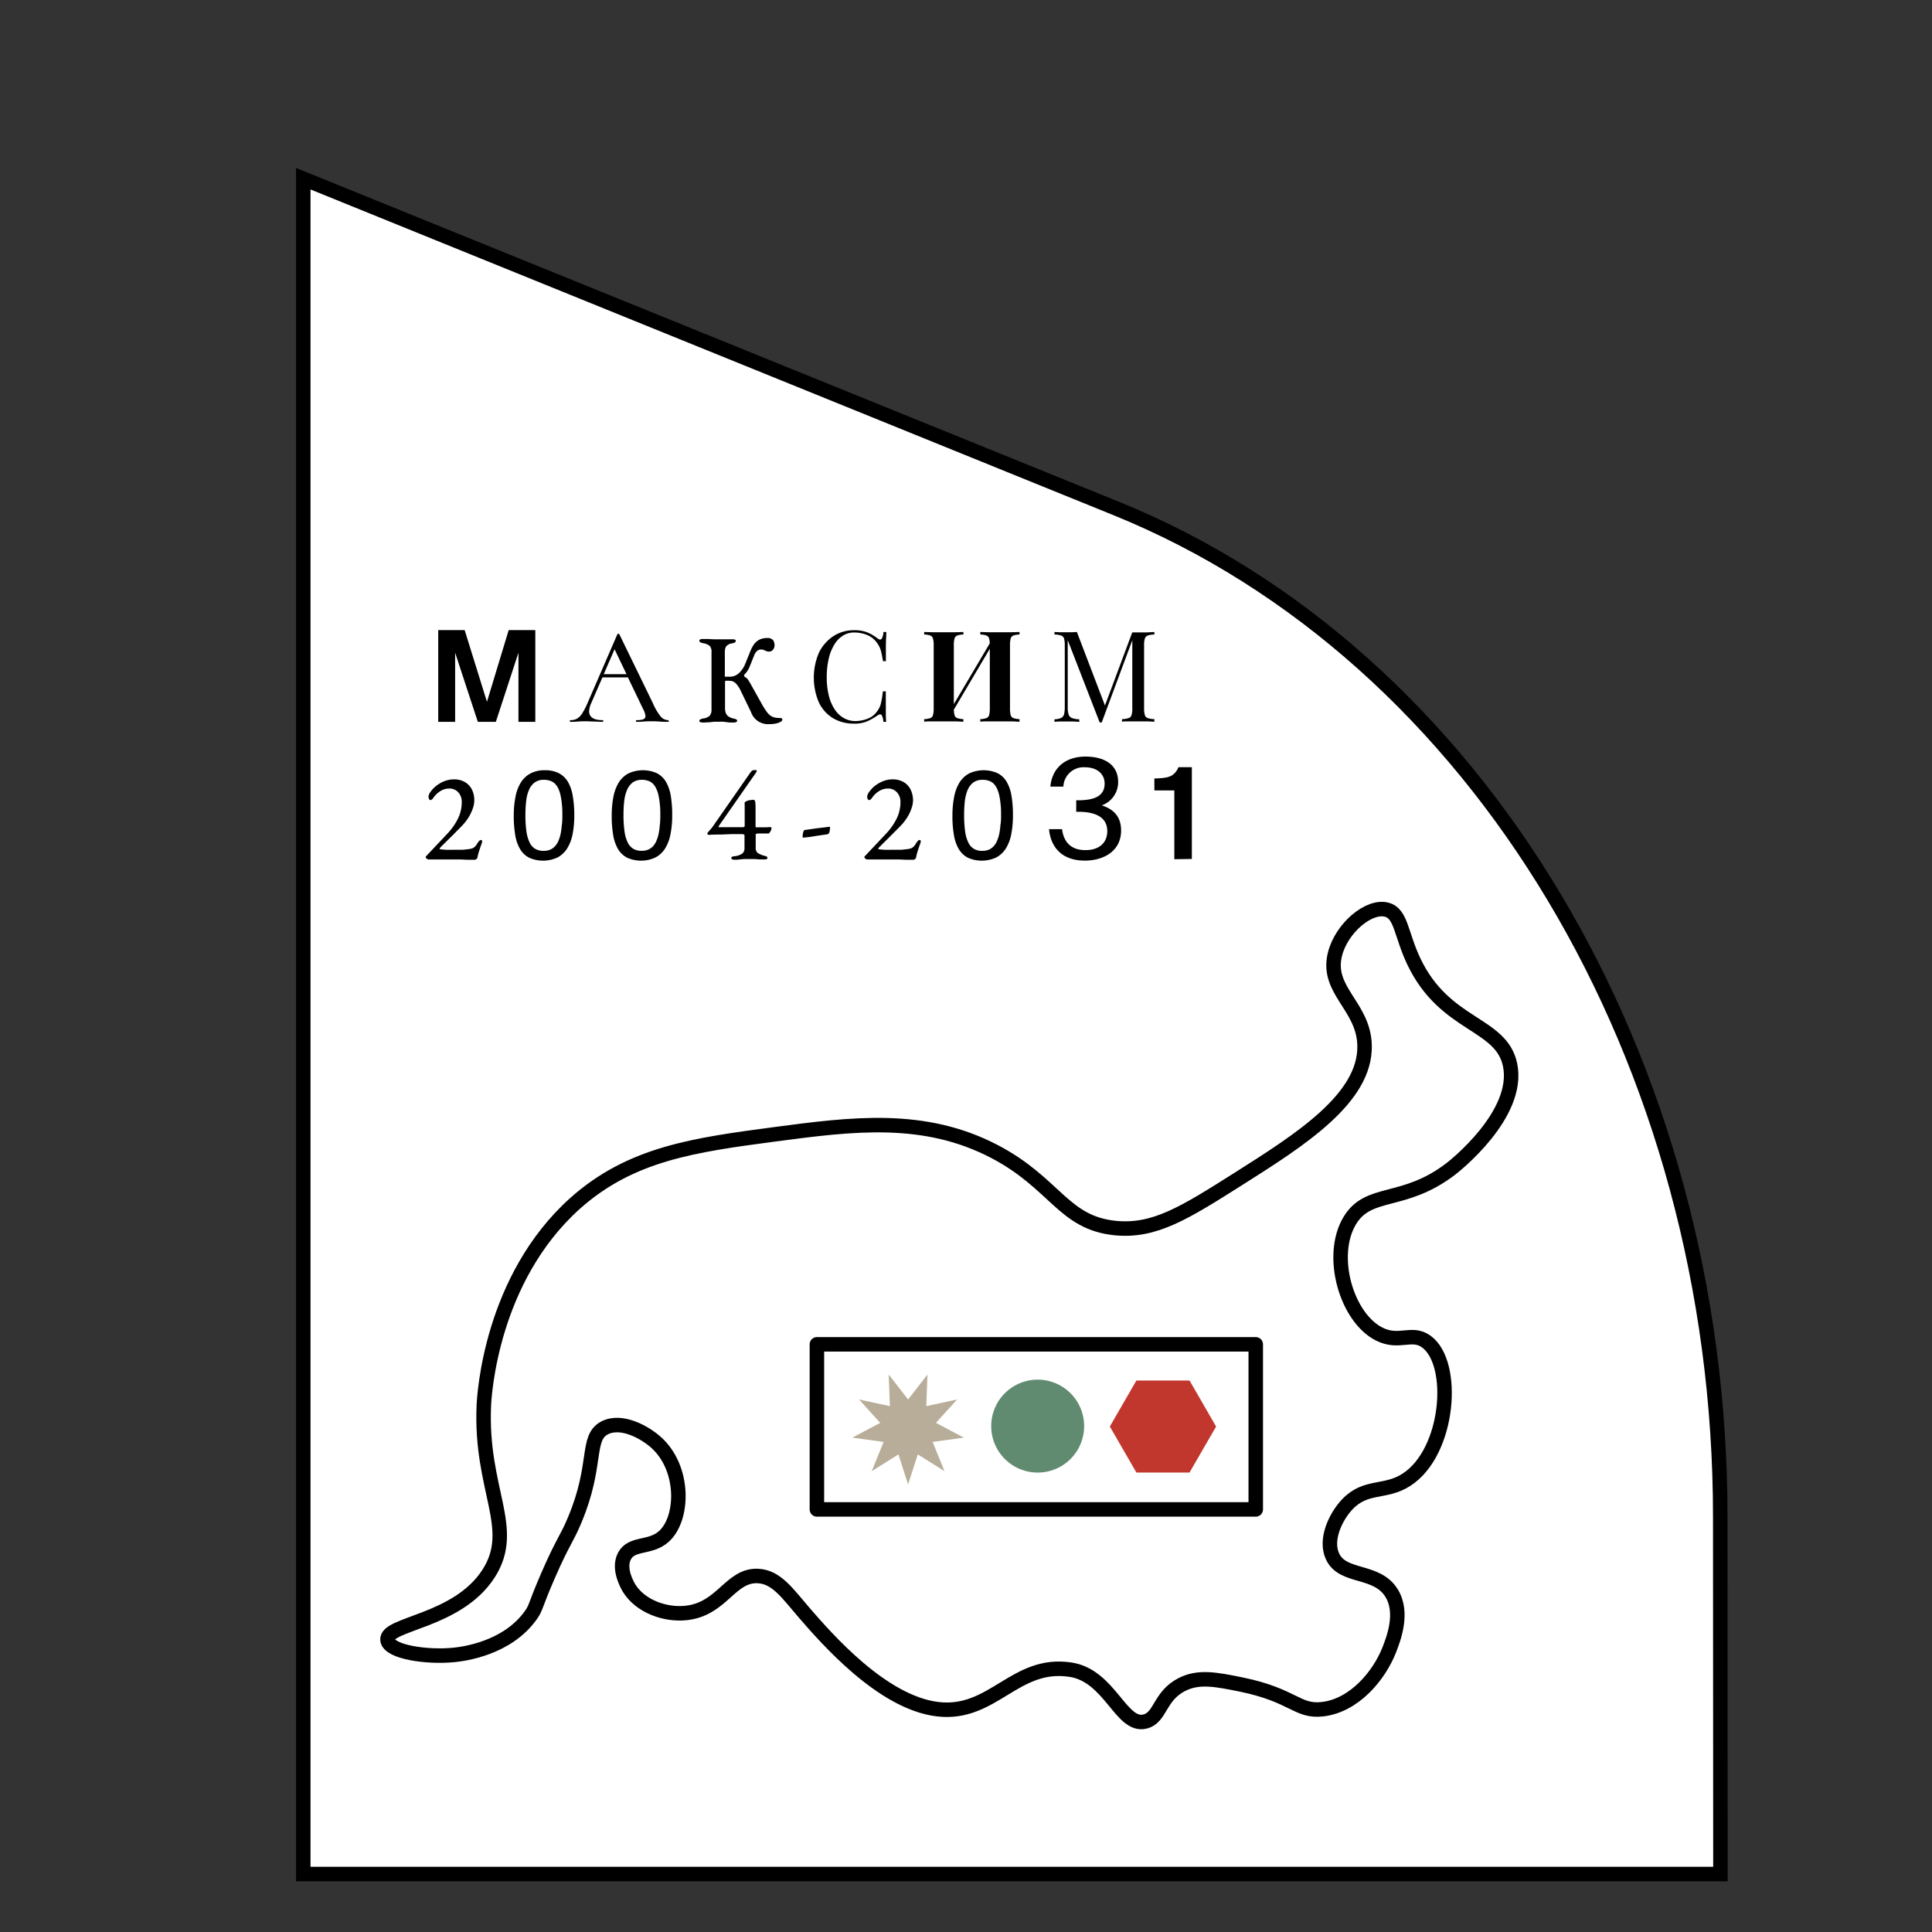 <svg id="Слой_1" data-name="Слой 1" xmlns="http://www.w3.org/2000/svg" viewBox="0 0 400 400"><rect x="0" y="0" width="400" height="400" fill="#333333" stroke="none"/><defs><style>.cls-1,.cls-2{fill:#fff;stroke:#000;stroke-width:3px;}.cls-1{stroke-miterlimit:10;}.cls-2{stroke-linecap:round;stroke-linejoin:round;}.cls-3{fill:#608b70;}.cls-4{fill:#b8ad99;}.cls-5{fill:#c1362d;}</style></defs><title>g19</title><path class="cls-1" d="M356.2,388H62.79V37L231.16,105.3c74.75,30.34,125,114.27,125,208.7Z"/><path class="cls-1" d="M291.2,306.36c8.86-5.72,10.29-24.14,4.09-28.61-3-2.16-5.6.52-9.71-1.53-6.81-3.4-10.51-16.21-6.13-23.5,3.94-6.55,11.13-3.19,20.95-10.73.64-.49,14.31-11.22,12.26-21.45-1.78-8.87-13.47-7.92-19.93-21.46-2.7-5.67-2.6-9.93-5.61-10.73-3.63-1-9.35,3.72-10.73,9.2-1.9,7.54,5.94,10.69,6.13,18.9.25,10.94-13.35,19.54-26.06,27.59-11.29,7.14-17.42,11-25.54,10.22-10.82-1.09-12.39-9.22-25-15.84-14.64-7.66-29.58-5.68-45.47-3.58-16.74,2.22-29.83,4-41.38,14.3-17.43,15.64-18.8,39.68-18.9,41.9-.75,17.47,7,25.35,1,34.73-6.47,10.09-21.45,10.31-20.94,13.8.36,2.49,8.21,3.63,13.79,3.06,2-.2,10.95-1.35,15.84-8.17,1.2-1.67.81-1.81,3.57-8.17,3.15-7.26,4-7.77,5.62-11.75,4.75-11.39,2.21-16.86,6.13-18.91,3.44-1.79,8.31.87,10.73,3.07,5.9,5.37,5.66,15.71,1.53,19.41-2.84,2.54-6.68,1.2-8.17,4.09-1.39,2.69.74,6.19,1,6.64,2.34,3.73,7.4,5.56,11.75,5.11,7.47-.77,9.16-7.86,14.82-7.66,3.92.13,6.22,3.64,9.7,7.66,4.57,5.26,16.09,18.55,27.59,19.92s16-10,27.58-8.17c8.1,1.29,10.4,11.93,15.33,10.73,3.32-.81,2.92-5.25,7.66-7.67,3.45-1.75,6.95-1.08,12.27,0,10.91,2.24,11.59,5.72,16.85,5.11,6.61-.76,11.74-7,13.8-12.26.89-2.28,3-7.67.51-11.75-3.08-5.06-10.14-3-12.26-7.66-1.58-3.43.63-8.15,3.06-10.73C282.82,307.36,286.75,309.24,291.2,306.36Z"/><rect class="cls-2" x="169.13" y="278.33" width="90.86" height="34.18"/><path class="cls-3" d="M224.46,295.26a9.62,9.62,0,1,1-9.62-9.62,9.62,9.62,0,0,1,9.62,9.62"/><polygon class="cls-4" points="188.01 289.75 192.02 284.59 191.78 291.12 198.16 289.75 193.78 294.59 199.56 297.64 193.09 298.54 195.55 304.59 190.02 301.12 188.01 307.33 186.01 301.12 180.48 304.59 182.94 298.54 176.47 297.64 182.24 294.59 177.86 289.75 184.24 291.12 184 284.59 188.01 289.75"/><polygon class="cls-5" points="246.28 285.82 251.78 295.35 246.28 304.87 235.28 304.87 229.78 295.35 235.28 285.82 246.28 285.82"/><path d="M98.93,149.45l-4.7-14.32v14.32h-3.5v-19H96.2l4.62,14.85,4.5-14.85h5.51v19h-3.49V135.13l-4.68,14.32Z"/><path d="M138.45,149.28c0,.11,0,.17-.12.17-.36,0-.94,0-1.75-.06s-1.33-.06-1.69-.06-1,0-1.64.06-1.13.06-1.46.06c-.08,0-.11-.06-.11-.17s0-.18.11-.18a4,4,0,0,0,1.41-.18.69.69,0,0,0,.43-.68,3.41,3.41,0,0,0-.43-1.34L130,140.24h-5.27l-2.36,5.42a4.39,4.39,0,0,0-.4,1.58q0,1.86,2.79,1.86c.09,0,.14.06.14.18s0,.17-.14.17q-.52,0-1.5-.06c-.72,0-1.36-.06-1.89-.06s-1.09,0-1.78.06-1.11.06-1.49.06c-.08,0-.12-.06-.12-.17s0-.18.12-.18a2.71,2.71,0,0,0,1.36-.31,3.29,3.29,0,0,0,1.08-1.09,15.83,15.83,0,0,0,1.17-2.3l6.11-14.08c0-.06.09-.09.2-.1s.19,0,.21.1l6.91,14.2a12,12,0,0,0,1.66,2.84,2.06,2.06,0,0,0,1.55.74Q138.45,149.1,138.45,149.28ZM125,139.58h4.71l-2.47-5.16Z"/><path d="M159.28,149.92a3.7,3.7,0,0,1-3.78-2.47L153.35,143a5.68,5.68,0,0,0-.88-1.37,2,2,0,0,0-.94-.63l-.63-.06-.58,0a.19.19,0,0,0-.21.16c0,.11,0,.21,0,.32l0,5.2a2.86,2.86,0,0,0,.16,1,1.58,1.58,0,0,0,.53.7,2.87,2.87,0,0,0,1,.43,2.51,2.51,0,0,1,.61.18.34.34,0,0,1,.21.32c0,.1-.08.19-.23.25a1.45,1.45,0,0,1-.54.09c-.49,0-.88,0-1.19-.05l-.84-.11a7.61,7.61,0,0,0-.88,0c-.41,0-.77,0-1.09,0l-1,.11c-.36,0-.79.05-1.3.05a1.71,1.71,0,0,1-.54-.08.28.28,0,0,1-.22-.26c0-.23.27-.4.81-.5a2.37,2.37,0,0,0,1.36-.59,2,2,0,0,0,.35-1.33V135a1.79,1.79,0,0,0-.36-1.26,2.89,2.89,0,0,0-1.4-.58c-.51-.1-.76-.28-.76-.52a.27.27,0,0,1,.2-.26,1.15,1.15,0,0,1,.48-.08l1.23,0,1,.06,1.08,0h.88l.88,0c.32,0,.69,0,1.13,0a1.55,1.55,0,0,1,.49.07.25.25,0,0,1,.17.25.37.37,0,0,1-.19.33,1.62,1.62,0,0,1-.58.19,1.92,1.92,0,0,0-1.24.66,2.28,2.28,0,0,0-.25,1.18v4.6a1,1,0,0,0,0,.37.17.17,0,0,0,.16.1h.81a2.78,2.78,0,0,0,2-.79,5.38,5.38,0,0,0,1.3-2l1-2.47a7.71,7.71,0,0,1,.71-1.37,3.3,3.3,0,0,1,1.09-1,3.41,3.41,0,0,1,1.67-.38,1.45,1.45,0,0,1,1.24.43,1.73,1.73,0,0,1,.31,1,1.48,1.48,0,0,1-.33,1,1,1,0,0,1-.77.38,1.93,1.93,0,0,1-.87-.22,1.79,1.79,0,0,0-.79-.22,1.35,1.35,0,0,0-.8.25,2.43,2.43,0,0,0-.69,1.06l-.84,2.08a5.39,5.39,0,0,1-.5,1,5,5,0,0,1-.61.77.33.33,0,0,0-.1.27.67.67,0,0,0,.1.23,1.67,1.67,0,0,1,.7.57c.18.27.43.69.75,1.27l2.13,3.81a13.65,13.65,0,0,0,1,1.58,3.65,3.65,0,0,0,.86.86,2.55,2.55,0,0,0,.89.35,6.43,6.43,0,0,0,1.14.09.31.31,0,0,1,.25.11.33.33,0,0,1,.1.24.37.37,0,0,1-.08.21.71.71,0,0,1-.16.15,3.08,3.08,0,0,1-1,.4A6,6,0,0,1,159.28,149.92Z"/><path d="M176.86,130.48a6.86,6.86,0,0,1,2.85.51,9.15,9.15,0,0,1,2,1.2q.52.39.81.09a2.81,2.81,0,0,0,.38-1.43h.6c0,.65-.06,1.43-.08,2.36s0,2.16,0,3.68h-.61c-.12-.75-.23-1.35-.34-1.8a5.24,5.24,0,0,0-.38-1.14,5.46,5.46,0,0,0-.59-.95,4.63,4.63,0,0,0-2.05-1.56,7.11,7.11,0,0,0-2.6-.49,4.33,4.33,0,0,0-2.33.65,5.55,5.55,0,0,0-1.78,1.85,9.73,9.73,0,0,0-1.16,2.92,16.54,16.54,0,0,0-.41,3.83,15.26,15.26,0,0,0,.45,3.9,8.9,8.9,0,0,0,1.25,2.85,5.41,5.41,0,0,0,1.89,1.75,4.91,4.91,0,0,0,2.35.59,7.27,7.27,0,0,0,2.47-.47,4.11,4.11,0,0,0,2-1.53,4.22,4.22,0,0,0,.8-1.65,19.89,19.89,0,0,0,.41-2.5h.61c0,1.6,0,2.88,0,3.85s0,1.79.08,2.46h-.6a2.89,2.89,0,0,0-.36-1.42c-.16-.19-.44-.17-.83.08a12.7,12.7,0,0,1-2.06,1.19,6.45,6.45,0,0,1-2.8.52,8.34,8.34,0,0,1-4.37-1.13,7.67,7.67,0,0,1-2.92-3.26,13.08,13.08,0,0,1,0-10.27,8.56,8.56,0,0,1,3-3.45A7.7,7.7,0,0,1,176.86,130.48Z"/><path d="M199.46,130.85v.52a4.05,4.05,0,0,0-1.25.2.92.92,0,0,0-.58.63,5,5,0,0,0-.15,1.43v13a5,5,0,0,0,.15,1.42.88.88,0,0,0,.58.63,4.32,4.32,0,0,0,1.25.21v.53c-.48,0-1.07-.06-1.79-.07h-4.55c-.73,0-1.33,0-1.78.07v-.53a4.27,4.27,0,0,0,1.26-.21.88.88,0,0,0,.56-.63,5,5,0,0,0,.15-1.42v-13a5,5,0,0,0-.15-1.43.92.92,0,0,0-.58-.63,4,4,0,0,0-1.24-.2v-.52l1.78.05q1.11,0,2.37,0c.73,0,1.46,0,2.18,0Zm6,1.44c0,.37,0,.75,0,1.13l-8.77,14.85-.24-.74Zm5.62-1.44v.52a4.11,4.11,0,0,0-1.25.2.94.94,0,0,0-.58.63,5.52,5.52,0,0,0-.14,1.43v13a5.49,5.49,0,0,0,.14,1.42.9.9,0,0,0,.58.63,4.39,4.39,0,0,0,1.25.21v.53c-.46,0-1.05-.06-1.79-.07h-4.55c-.73,0-1.32,0-1.78.07v-.53a4.39,4.39,0,0,0,1.25-.21.9.9,0,0,0,.58-.63,5.49,5.49,0,0,0,.14-1.42v-13a5.52,5.52,0,0,0-.14-1.43.94.94,0,0,0-.58-.63,4.11,4.11,0,0,0-1.25-.2v-.52l1.78.05q1.08,0,2.19,0c.84,0,1.63,0,2.36,0Z"/><path d="M239,130.85v.52a4.64,4.64,0,0,0-1.35.2,1,1,0,0,0-.62.63,5,5,0,0,0-.16,1.43v13a4.93,4.93,0,0,0,.16,1.42.93.93,0,0,0,.62.63,4.94,4.94,0,0,0,1.35.21v.53c-.4,0-.9-.06-1.51-.07h-3.74c-.6,0-1.08,0-1.45.07v-.53a4.87,4.87,0,0,0,1.35-.21.91.91,0,0,0,.62-.63,4.6,4.6,0,0,0,.16-1.42V132.21l.1.08-6.43,17.29h-.42l-6.62-17.05V146.4a5,5,0,0,0,.17,1.49,1.17,1.17,0,0,0,.68.76,4.54,4.54,0,0,0,1.54.27v.53c-.32,0-.73-.06-1.24-.07h-2.77a10.58,10.58,0,0,0-1.12.07v-.53a3.64,3.64,0,0,0,1.36-.27,1.2,1.2,0,0,0,.62-.76,5.83,5.83,0,0,0,.15-1.49V133.63a5,5,0,0,0-.15-1.43,1,1,0,0,0-.62-.63,4.72,4.72,0,0,0-1.36-.2v-.52l1.12.05,1.33,0,1.19,0,1-.05,6,15.71-.45.21,5.91-15.84h1.23q.93,0,1.83,0Z"/><path d="M98.33,178h-.62l-1.1,0-1.27-.06-1.21,0-1.38,0-1.73,0-1.53,0h-.82a.61.61,0,0,1-.3-.16c-.15-.1-.23-.2-.23-.28a.33.33,0,0,1,.08-.24l.18-.18,4.26-4.52a12.59,12.59,0,0,0,2.14-3.05,7.6,7.6,0,0,0,.8-3.42,2.88,2.88,0,0,0-.73-2.06,2.42,2.42,0,0,0-1.84-.77,3.44,3.44,0,0,0-1.91.56,4.93,4.93,0,0,0-1.43,1.41,1.37,1.37,0,0,1-.26.28.53.53,0,0,1-.34.14c-.09,0-.17-.07-.25-.21a1.07,1.07,0,0,1-.12-.53,1.88,1.88,0,0,1,.39-.93,6,6,0,0,1,1.11-1.2,6.6,6.6,0,0,1,1.68-1,5.25,5.25,0,0,1,2.1-.42,4.38,4.38,0,0,1,2.26.56,3.86,3.86,0,0,1,1.45,1.55,5,5,0,0,1,.49,2.25,5.11,5.11,0,0,1-.27,1.55,10.24,10.24,0,0,1-.72,1.63,9.43,9.43,0,0,1-1,1.44q-.34.42-1,1.08l-1.36,1.38-1.38,1.37c-.44.43-.8.78-1.07,1.06a2.68,2.68,0,0,0-.41.47c0,.07.13.13.37.16s.67.06,1.07.08.82,0,1.27,0,.94,0,1.41,0,.91,0,1.35-.08a6.47,6.47,0,0,0,1.13-.16,1.58,1.58,0,0,0,.72-.39,3.16,3.16,0,0,0,.59-.82c.07-.1.17-.22.29-.36a.55.55,0,0,1,.4-.21.21.21,0,0,1,.21.13.46.46,0,0,1,0,.26c0,.21-.14.49-.26.84s-.24.72-.37,1.12a11.46,11.46,0,0,0-.29,1.11.63.63,0,0,1-.25.49A.67.67,0,0,1,98.33,178Z"/><path d="M118.9,168.79a20.14,20.14,0,0,1-.33,3.8,8.78,8.78,0,0,1-1.1,3,5.46,5.46,0,0,1-2,1.92,7.12,7.12,0,0,1-5.92.07,4.71,4.71,0,0,1-1.88-1.8,8.31,8.31,0,0,1-1-2.91,23.43,23.43,0,0,1-.3-4,19.45,19.45,0,0,1,.34-3.8,8.62,8.62,0,0,1,1.09-3,5.23,5.23,0,0,1,2-1.92,6.1,6.1,0,0,1,3-.68,6.19,6.19,0,0,1,2.9.61,4.75,4.75,0,0,1,1.88,1.79,8.52,8.52,0,0,1,1,2.91A23.48,23.48,0,0,1,118.9,168.79Zm-2.47.16c0-.9,0-1.71-.1-2.43a13.1,13.1,0,0,0-.29-1.91,5.62,5.62,0,0,0-.49-1.42,3.37,3.37,0,0,0-.72-1,2.58,2.58,0,0,0-1-.56,3.8,3.8,0,0,0-1.21-.18,3.14,3.14,0,0,0-1.93.56,3.74,3.74,0,0,0-1.17,1.54,7.9,7.9,0,0,0-.58,2.3,25,25,0,0,0-.16,2.83,24,24,0,0,0,.21,3.45,7.73,7.73,0,0,0,.67,2.32,3,3,0,0,0,1.16,1.3,3.32,3.32,0,0,0,1.72.41,3.5,3.5,0,0,0,1.38-.25,3,3,0,0,0,1-.72,4,4,0,0,0,.71-1.13,8.08,8.08,0,0,0,.45-1.46,12.5,12.5,0,0,0,.23-1.73C116.41,170.27,116.43,169.63,116.43,169Z"/><path d="M139.17,168.79a20.14,20.14,0,0,1-.33,3.8,8.77,8.77,0,0,1-1.09,3,5.41,5.41,0,0,1-2,1.92,7.1,7.1,0,0,1-5.91.07,4.8,4.8,0,0,1-1.89-1.8,8.52,8.52,0,0,1-1-2.91,23.43,23.43,0,0,1-.3-4,20.3,20.3,0,0,1,.33-3.8,9,9,0,0,1,1.09-3,5.31,5.31,0,0,1,2-1.92,7.12,7.12,0,0,1,5.92-.07,4.71,4.71,0,0,1,1.89,1.79,8.52,8.52,0,0,1,1,2.91A23.56,23.56,0,0,1,139.17,168.79Zm-2.46.16c0-.9,0-1.71-.1-2.43a14.62,14.62,0,0,0-.29-1.91,6,6,0,0,0-.49-1.42,3.37,3.37,0,0,0-.72-1,2.58,2.58,0,0,0-1-.56,3.8,3.8,0,0,0-1.21-.18A3.12,3.12,0,0,0,131,162a3.74,3.74,0,0,0-1.17,1.54,8.23,8.23,0,0,0-.59,2.3,25.07,25.07,0,0,0-.15,2.83,24,24,0,0,0,.21,3.45,7.45,7.45,0,0,0,.67,2.32,3,3,0,0,0,1.16,1.3,3.28,3.28,0,0,0,1.71.41,3.44,3.44,0,0,0,1.38-.25,3,3,0,0,0,1-.72,4,4,0,0,0,.7-1.13,7.36,7.36,0,0,0,.45-1.46,12.5,12.5,0,0,0,.23-1.73C136.69,170.27,136.71,169.63,136.71,169Z"/><path d="M151.93,178a.75.75,0,0,1-.33-.09.29.29,0,0,1-.19-.29.27.27,0,0,1,.17-.23,1.57,1.57,0,0,1,.35-.11,3.43,3.43,0,0,0,1.78-.58,1.43,1.43,0,0,0,.43-1.09v-2.66c0-.1-.07-.17-.2-.2l-.23-.06c-.79,0-1.52,0-2.2,0l-2.14.09c-.74,0-1.62,0-2.63.07a.26.26,0,0,1-.21-.1.34.34,0,0,1-.08-.19.1.1,0,0,1,0-.08l.54-.65.29-.31.29-.39,7.57-10.87a3.79,3.79,0,0,1,.41-.53.67.67,0,0,1,.45-.28h.6c.1,0,.08.14,0,.4L148.83,171a1.38,1.38,0,0,0-.06.16c0,.07,0,.1.06.1h5a.39.39,0,0,0,.23-.07c.08-.05.12-.1.12-.16v-4.44a1.38,1.38,0,0,1,0-.43.38.38,0,0,1,.21-.2,2.78,2.78,0,0,1,.92-.31c.33,0,.56-.07.69-.07s.33.16.37.46a11.7,11.7,0,0,1,.06,1.38v3.7c0,.11,0,.17.15.17l.6,0h1.36l.88-.05c.21,0,.31.08.31.23a1,1,0,0,1-.13.49,2.13,2.13,0,0,1-.27.43c-.1.12-.16.17-.2.17h-.69l-.72,0-.49,0-.4,0a1.44,1.44,0,0,0-.24.09c-.09,0-.13.06-.13.08v2.7a1.41,1.41,0,0,0,.39,1.15,4.62,4.62,0,0,0,1.53.63,1,1,0,0,1,.35.14.33.33,0,0,1,.17.26.28.28,0,0,1-.13.22.54.54,0,0,1-.3.1c-.54,0-1,0-1.28,0l-.87-.07c-.27,0-.63,0-1.09,0s-.87,0-1.17,0l-.9.07C152.85,178,152.44,178,151.93,178Z"/><path d="M166.33,173.42c-.11,0-.16,0-.16-.15a3.69,3.69,0,0,1,.12-.92c.08-.32.18-.49.3-.5l2.52-.36,2.53-.3a.23.23,0,0,1,.14,0,.12.12,0,0,1,.07.12,3.48,3.48,0,0,1-.12.93c-.08.29-.22.45-.44.49l-2.4.35C168.08,173.24,167.22,173.34,166.33,173.42Z"/><path d="M189.16,178h-.63l-1.09,0-1.27-.06-1.21,0-1.38,0-1.74,0-1.52,0h-.83a.71.71,0,0,1-.3-.16c-.15-.1-.22-.2-.22-.28a.29.29,0,0,1,.08-.24l.18-.18,4.26-4.52a12.88,12.88,0,0,0,2.14-3.05,7.73,7.73,0,0,0,.8-3.42,2.89,2.89,0,0,0-.74-2.06,2.41,2.41,0,0,0-1.84-.77,3.43,3.43,0,0,0-1.9.56,4.69,4.69,0,0,0-1.43,1.41,1.19,1.19,0,0,1-.27.28.49.49,0,0,1-.34.14c-.08,0-.17-.07-.25-.21a1.07,1.07,0,0,1-.12-.53,1.91,1.91,0,0,1,.4-.93,6,6,0,0,1,1.1-1.2,7,7,0,0,1,1.68-1,5.26,5.26,0,0,1,2.11-.42,4.37,4.37,0,0,1,2.25.56,3.73,3.73,0,0,1,1.45,1.55,5,5,0,0,1,.5,2.25,4.85,4.85,0,0,1-.28,1.55,8.71,8.71,0,0,1-.72,1.63,9.43,9.43,0,0,1-1,1.44c-.23.28-.55.64-1,1.08l-1.37,1.38-1.38,1.37c-.44.43-.79.78-1.06,1.06a2.68,2.68,0,0,0-.41.47c0,.07.12.13.37.16s.67.06,1.06.08.82,0,1.28,0,.94,0,1.4,0,.92,0,1.35-.08a6.33,6.33,0,0,0,1.13-.16,1.57,1.57,0,0,0,.73-.39,3.16,3.16,0,0,0,.59-.82c.07-.1.17-.22.29-.36a.51.51,0,0,1,.39-.21.19.19,0,0,1,.21.13.39.39,0,0,1,0,.26c0,.21-.14.49-.26.84s-.25.72-.37,1.12a11.46,11.46,0,0,0-.29,1.11.66.66,0,0,1-.25.49A.67.67,0,0,1,189.16,178Z"/><path d="M209.72,168.79a20.14,20.14,0,0,1-.33,3.8,8.77,8.77,0,0,1-1.09,3,5.41,5.41,0,0,1-2,1.92,7.12,7.12,0,0,1-5.92.07,4.84,4.84,0,0,1-1.88-1.8,8.31,8.31,0,0,1-1-2.91,22.37,22.37,0,0,1-.31-4,20.26,20.26,0,0,1,.34-3.8,8.83,8.83,0,0,1,1.09-3,5.31,5.31,0,0,1,2-1.92,7.12,7.12,0,0,1,5.92-.07,4.62,4.62,0,0,1,1.88,1.79,8.31,8.31,0,0,1,1,2.91A23.56,23.56,0,0,1,209.72,168.79Zm-2.46.16c0-.9,0-1.71-.1-2.43a14.62,14.62,0,0,0-.29-1.91,6.53,6.53,0,0,0-.49-1.42,3.37,3.37,0,0,0-.72-1,2.58,2.58,0,0,0-1-.56,3.8,3.8,0,0,0-1.21-.18,3.17,3.17,0,0,0-1.94.56,3.92,3.92,0,0,0-1.17,1.54,8.59,8.59,0,0,0-.58,2.3,25.07,25.07,0,0,0-.15,2.83,24,24,0,0,0,.21,3.45,7.45,7.45,0,0,0,.67,2.32,3,3,0,0,0,1.16,1.3,3.28,3.28,0,0,0,1.71.41,3.44,3.44,0,0,0,1.38-.25,3,3,0,0,0,1-.72,4,4,0,0,0,.7-1.13,7.36,7.36,0,0,0,.45-1.46,12.5,12.5,0,0,0,.23-1.73C207.23,170.27,207.26,169.63,207.26,169Z"/><path d="M229.25,172.07c0-3-2.67-4-6-4h-.43v-2.38h.35c3.64,0,5.53-1,5.53-3.45,0-2.2-1.83-3.38-4-3.38a4.19,4.19,0,0,0-4.54,4h-2.69c.31-3.67,2.92-6.22,7.28-6.22,3.59,0,6.75,1.46,6.75,5.28a5.08,5.08,0,0,1-3.39,4.82c3.1,1,4,3,4,5.22,0,4.19-3.53,6.22-7.52,6.22-4.93,0-7.08-3-7.4-6.51h2.7c.31,2.55,1.78,4.33,4.73,4.33C227.3,176.08,229.25,174.68,229.25,172.07Z"/><path d="M243.13,177.89V163.65H239v-2.47c2.73-.08,4.07-.26,5-2.34h2.76v19Z"/></svg>